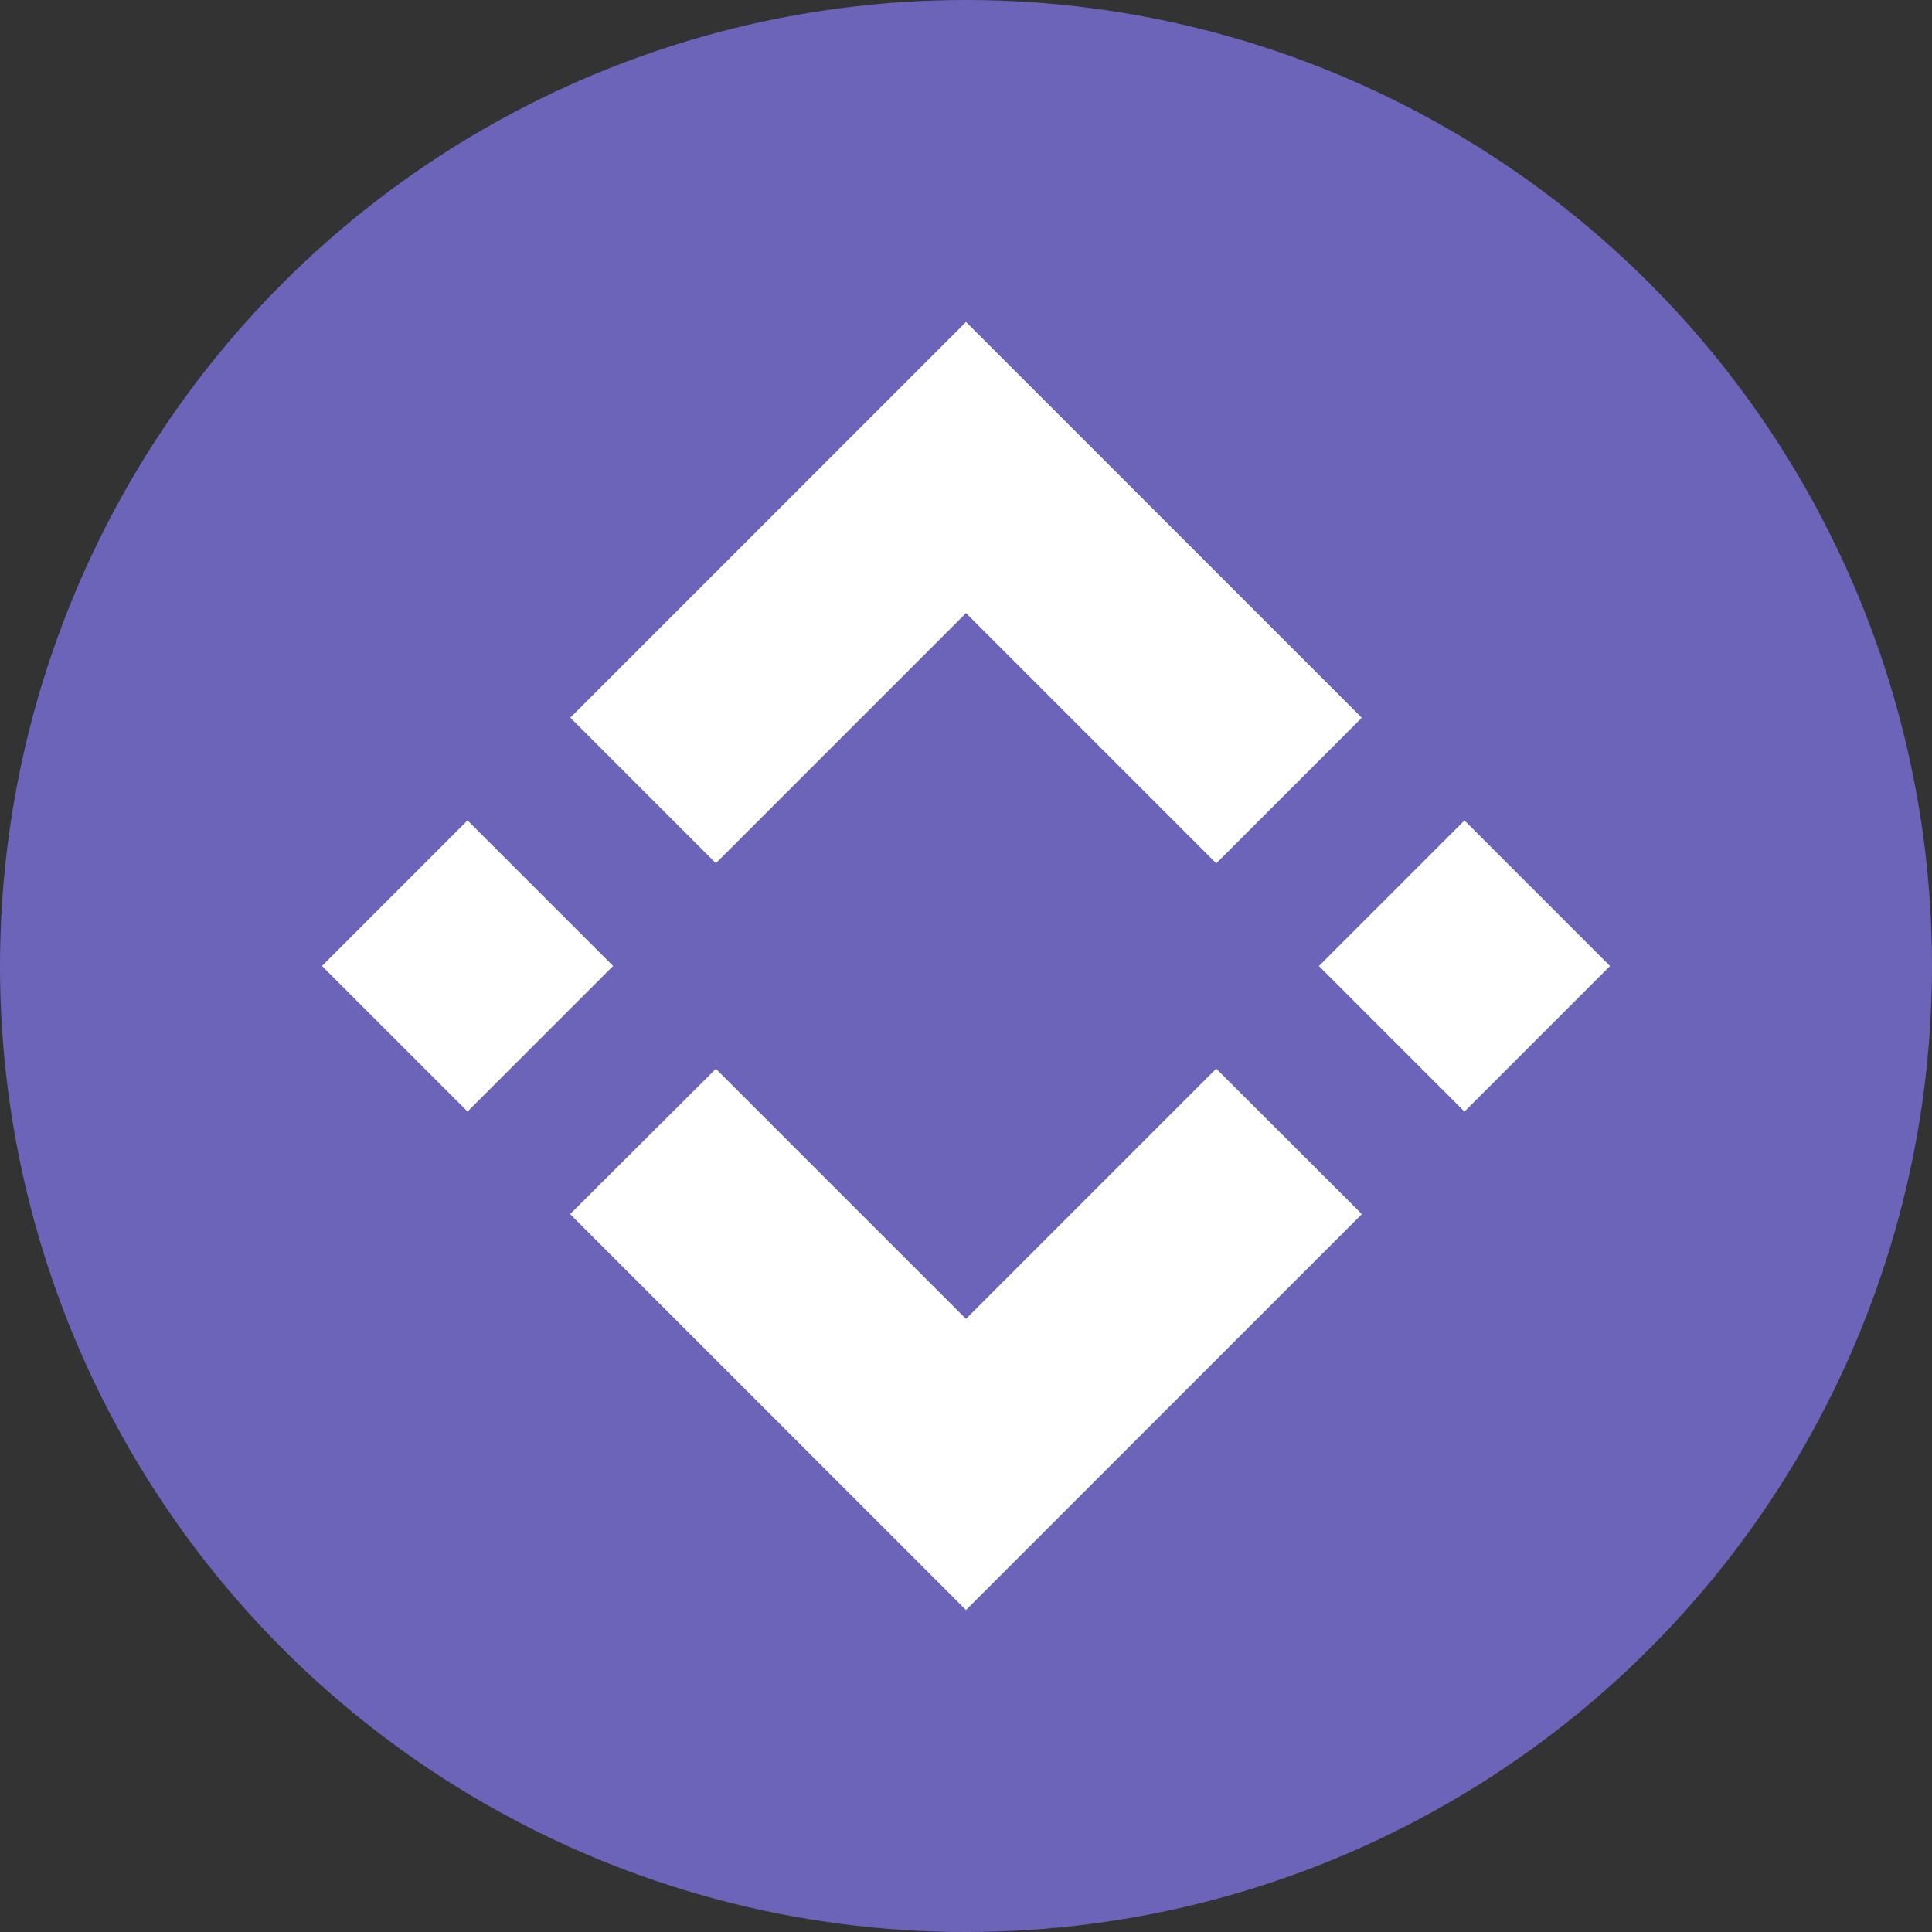 <svg width="42" height="42" viewBox="0 0 42 42" fill="none" xmlns="http://www.w3.org/2000/svg">
<rect x="0" y="0" width="42" height="42" fill="#333333" stroke="none"/>
<circle cx="21" cy="21" r="21" fill="#6B64B8"/>
<path fill-rule="evenodd" clip-rule="evenodd" d="M21 13.328L15.562 18.766L15.562 18.766L12.398 15.602L21 7L29.604 15.604L26.44 18.768L21 13.328ZM10.164 17.835L7 21L10.164 24.163L13.328 20.999L10.164 17.835ZM15.562 23.235L21 28.672L26.44 23.232L29.606 26.394L29.604 26.396L21 35L12.398 26.398L12.394 26.394L15.562 23.235ZM31.836 17.837L28.672 21.001L31.836 24.165L35 21.001L31.836 17.837Z" fill="white"/>
</svg>
